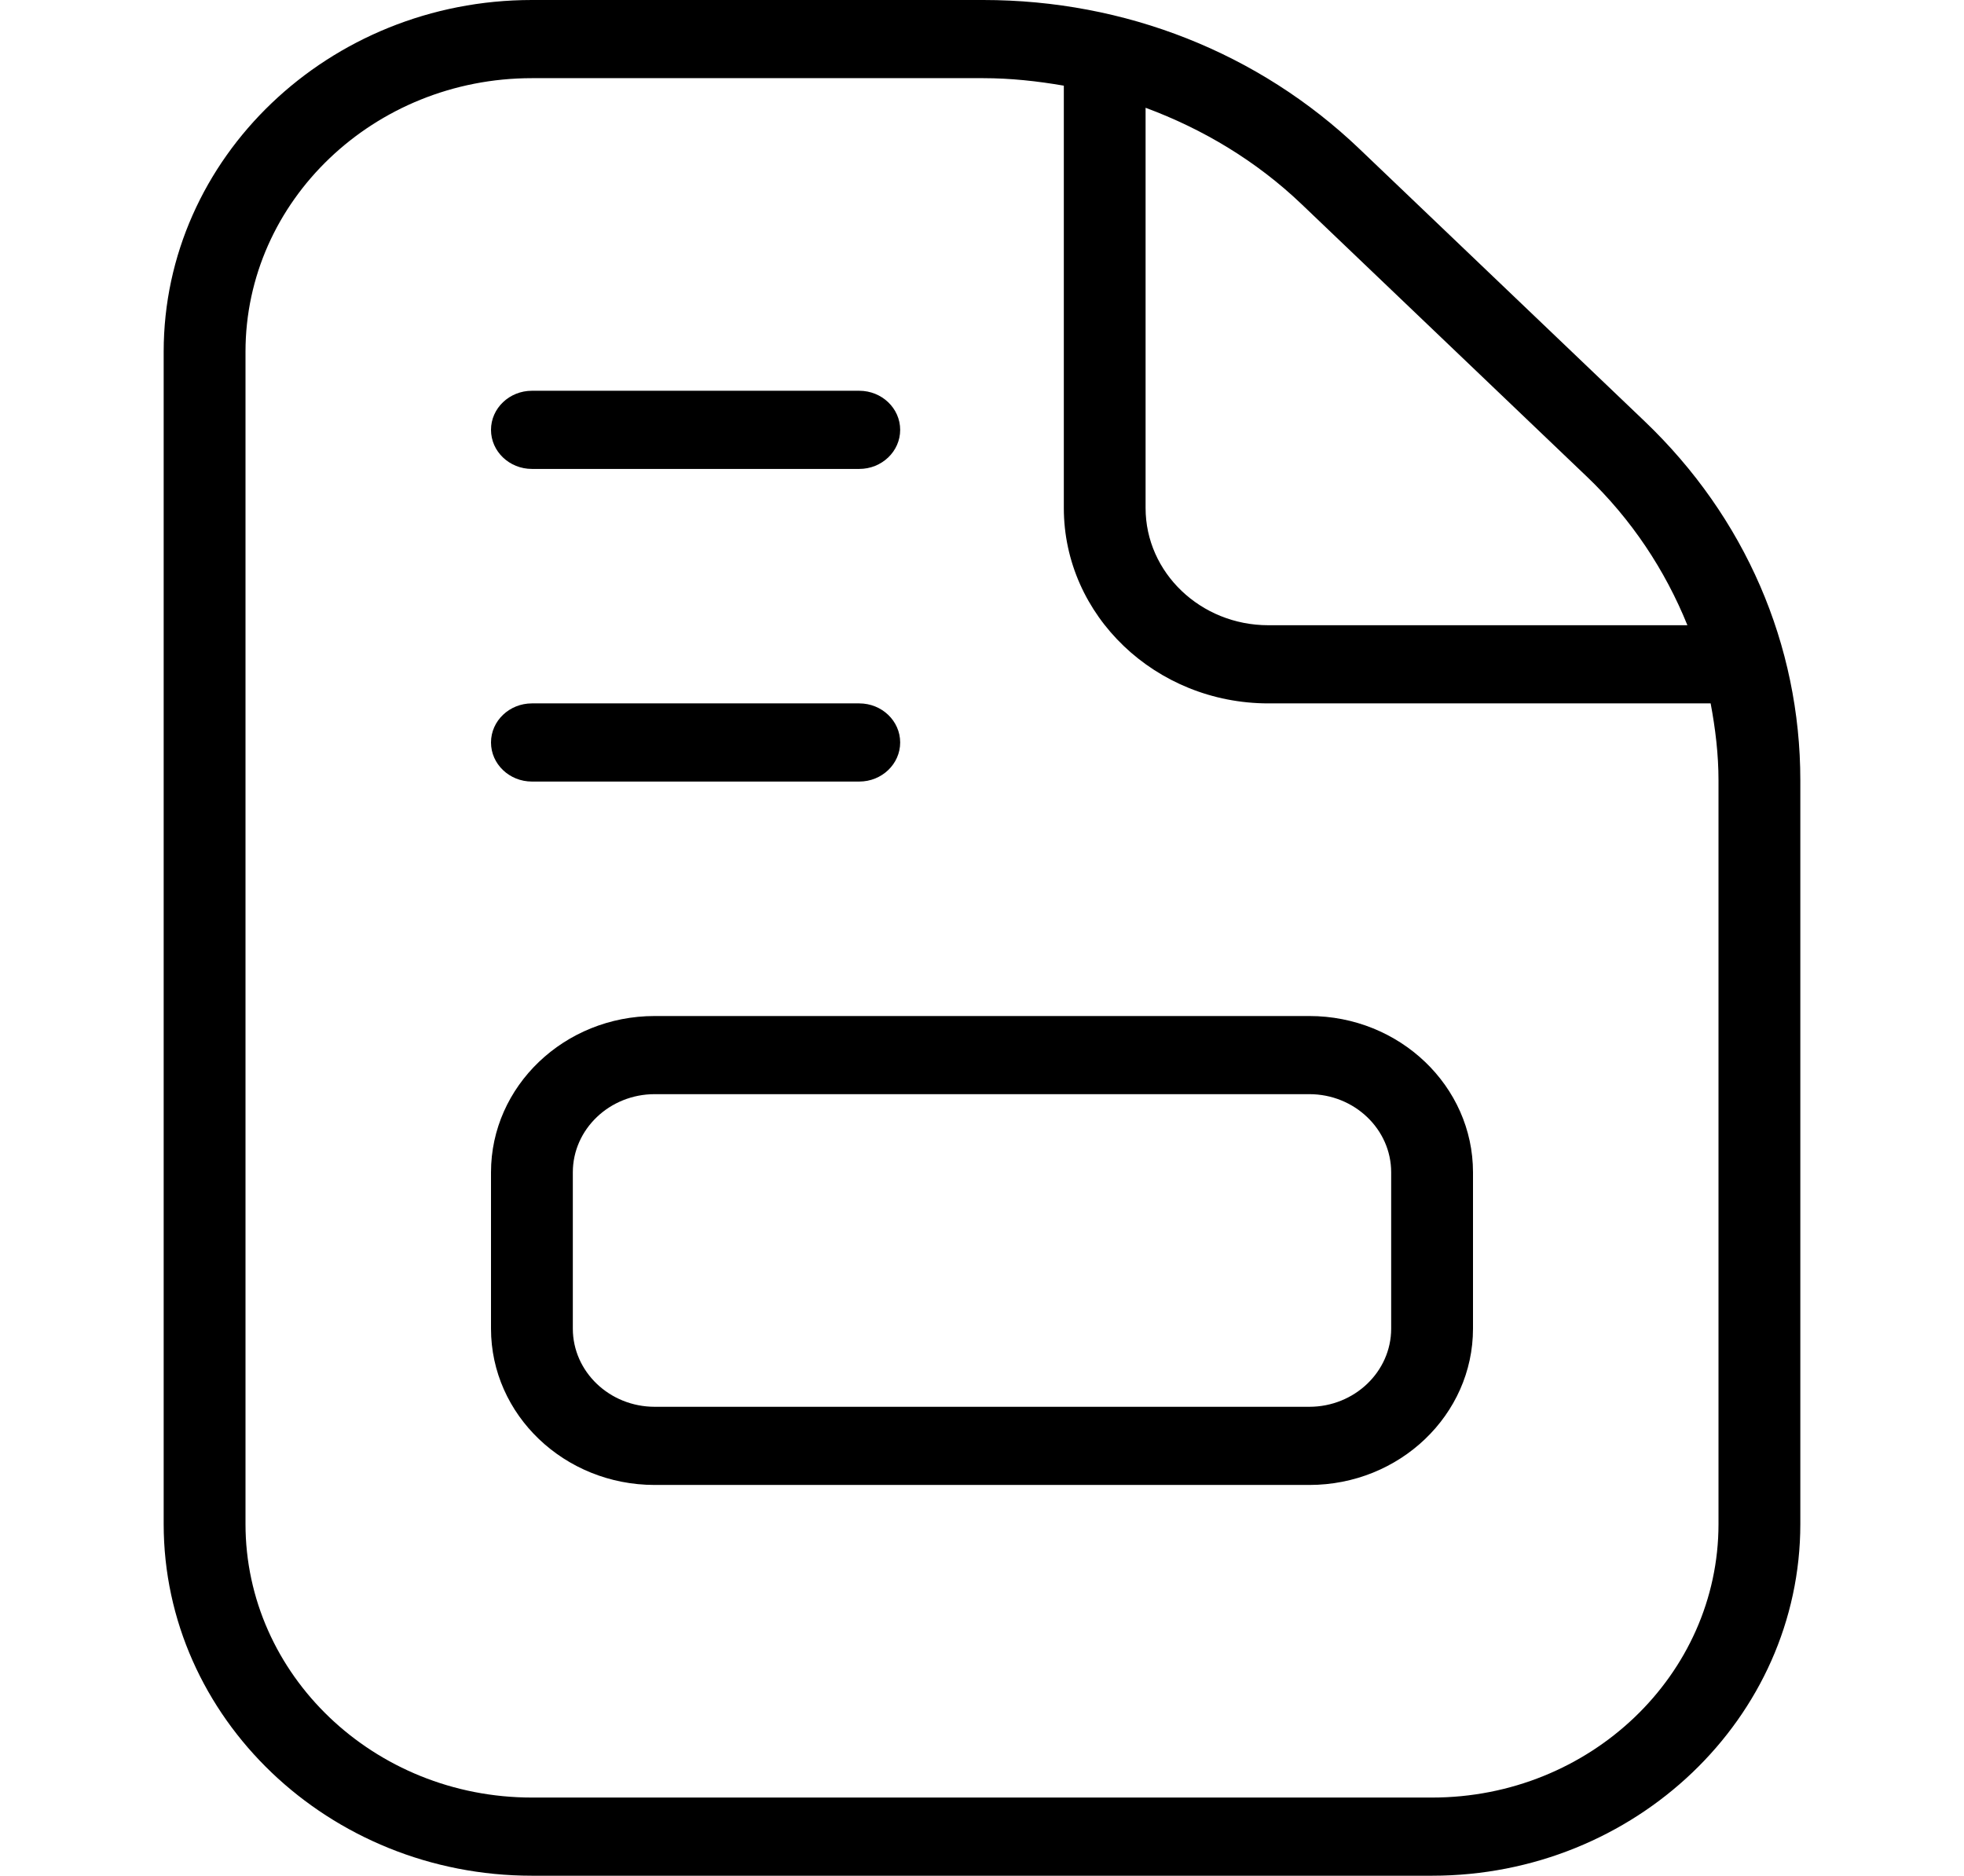 <svg width="89" height="85" viewBox="0 0 89 85" fill="none" xmlns="http://www.w3.org/2000/svg">
<g clip-path="url(#clip0_1_1626)">
<path d="M59.333 46.042H29.667C25.576 46.042 22.25 49.218 22.25 53.125V60.208C22.25 64.115 25.576 67.292 29.667 67.292H59.333C63.424 67.292 66.75 64.115 66.75 60.208V53.125C66.75 49.218 63.424 46.042 59.333 46.042ZM63.042 60.208C63.042 62.16 61.377 63.75 59.333 63.75H29.667C27.623 63.75 25.958 62.16 25.958 60.208V53.125C25.958 51.173 27.623 49.583 29.667 49.583H59.333C61.377 49.583 63.042 51.173 63.042 53.125V60.208ZM22.25 33.646C22.25 32.668 23.081 31.875 24.104 31.875H38.938C39.961 31.875 40.792 32.668 40.792 33.646C40.792 34.623 39.961 35.417 38.938 35.417H24.104C23.081 35.417 22.25 34.623 22.25 33.646ZM22.25 19.479C22.25 18.502 23.081 17.708 24.104 17.708H38.938C39.961 17.708 40.792 18.502 40.792 19.479C40.792 20.457 39.961 21.25 38.938 21.25H24.104C23.081 21.25 22.25 20.457 22.25 19.479ZM74.523 19.086L61.599 6.743C57.045 2.394 50.993 0 44.556 0H24.104C14.904 0 7.417 7.151 7.417 15.938V69.062C7.417 77.849 14.904 85 24.104 85H64.896C74.096 85 81.583 77.849 81.583 69.062V35.364C81.583 29.215 79.076 23.432 74.523 19.086ZM71.901 21.59C73.941 23.538 75.457 25.84 76.466 28.333H57.475C54.409 28.333 51.913 25.95 51.913 23.021V4.884C54.524 5.851 56.934 7.299 58.974 9.244L71.897 21.587L71.901 21.59ZM77.875 69.062C77.875 75.898 72.053 81.458 64.896 81.458H24.104C16.947 81.458 11.125 75.898 11.125 69.062V15.938C11.125 9.102 16.947 3.542 24.104 3.542H44.556C45.798 3.542 47.014 3.676 48.208 3.882V23.021C48.208 27.901 52.369 31.875 57.479 31.875H77.519C77.734 33.019 77.875 34.181 77.875 35.364V69.062Z" fill="black"/>
</g>
<defs>
<clipPath id="clip0_1_1626">
<rect width="89" height="85" fill="white"/>
</clipPath>
</defs>
</svg>
